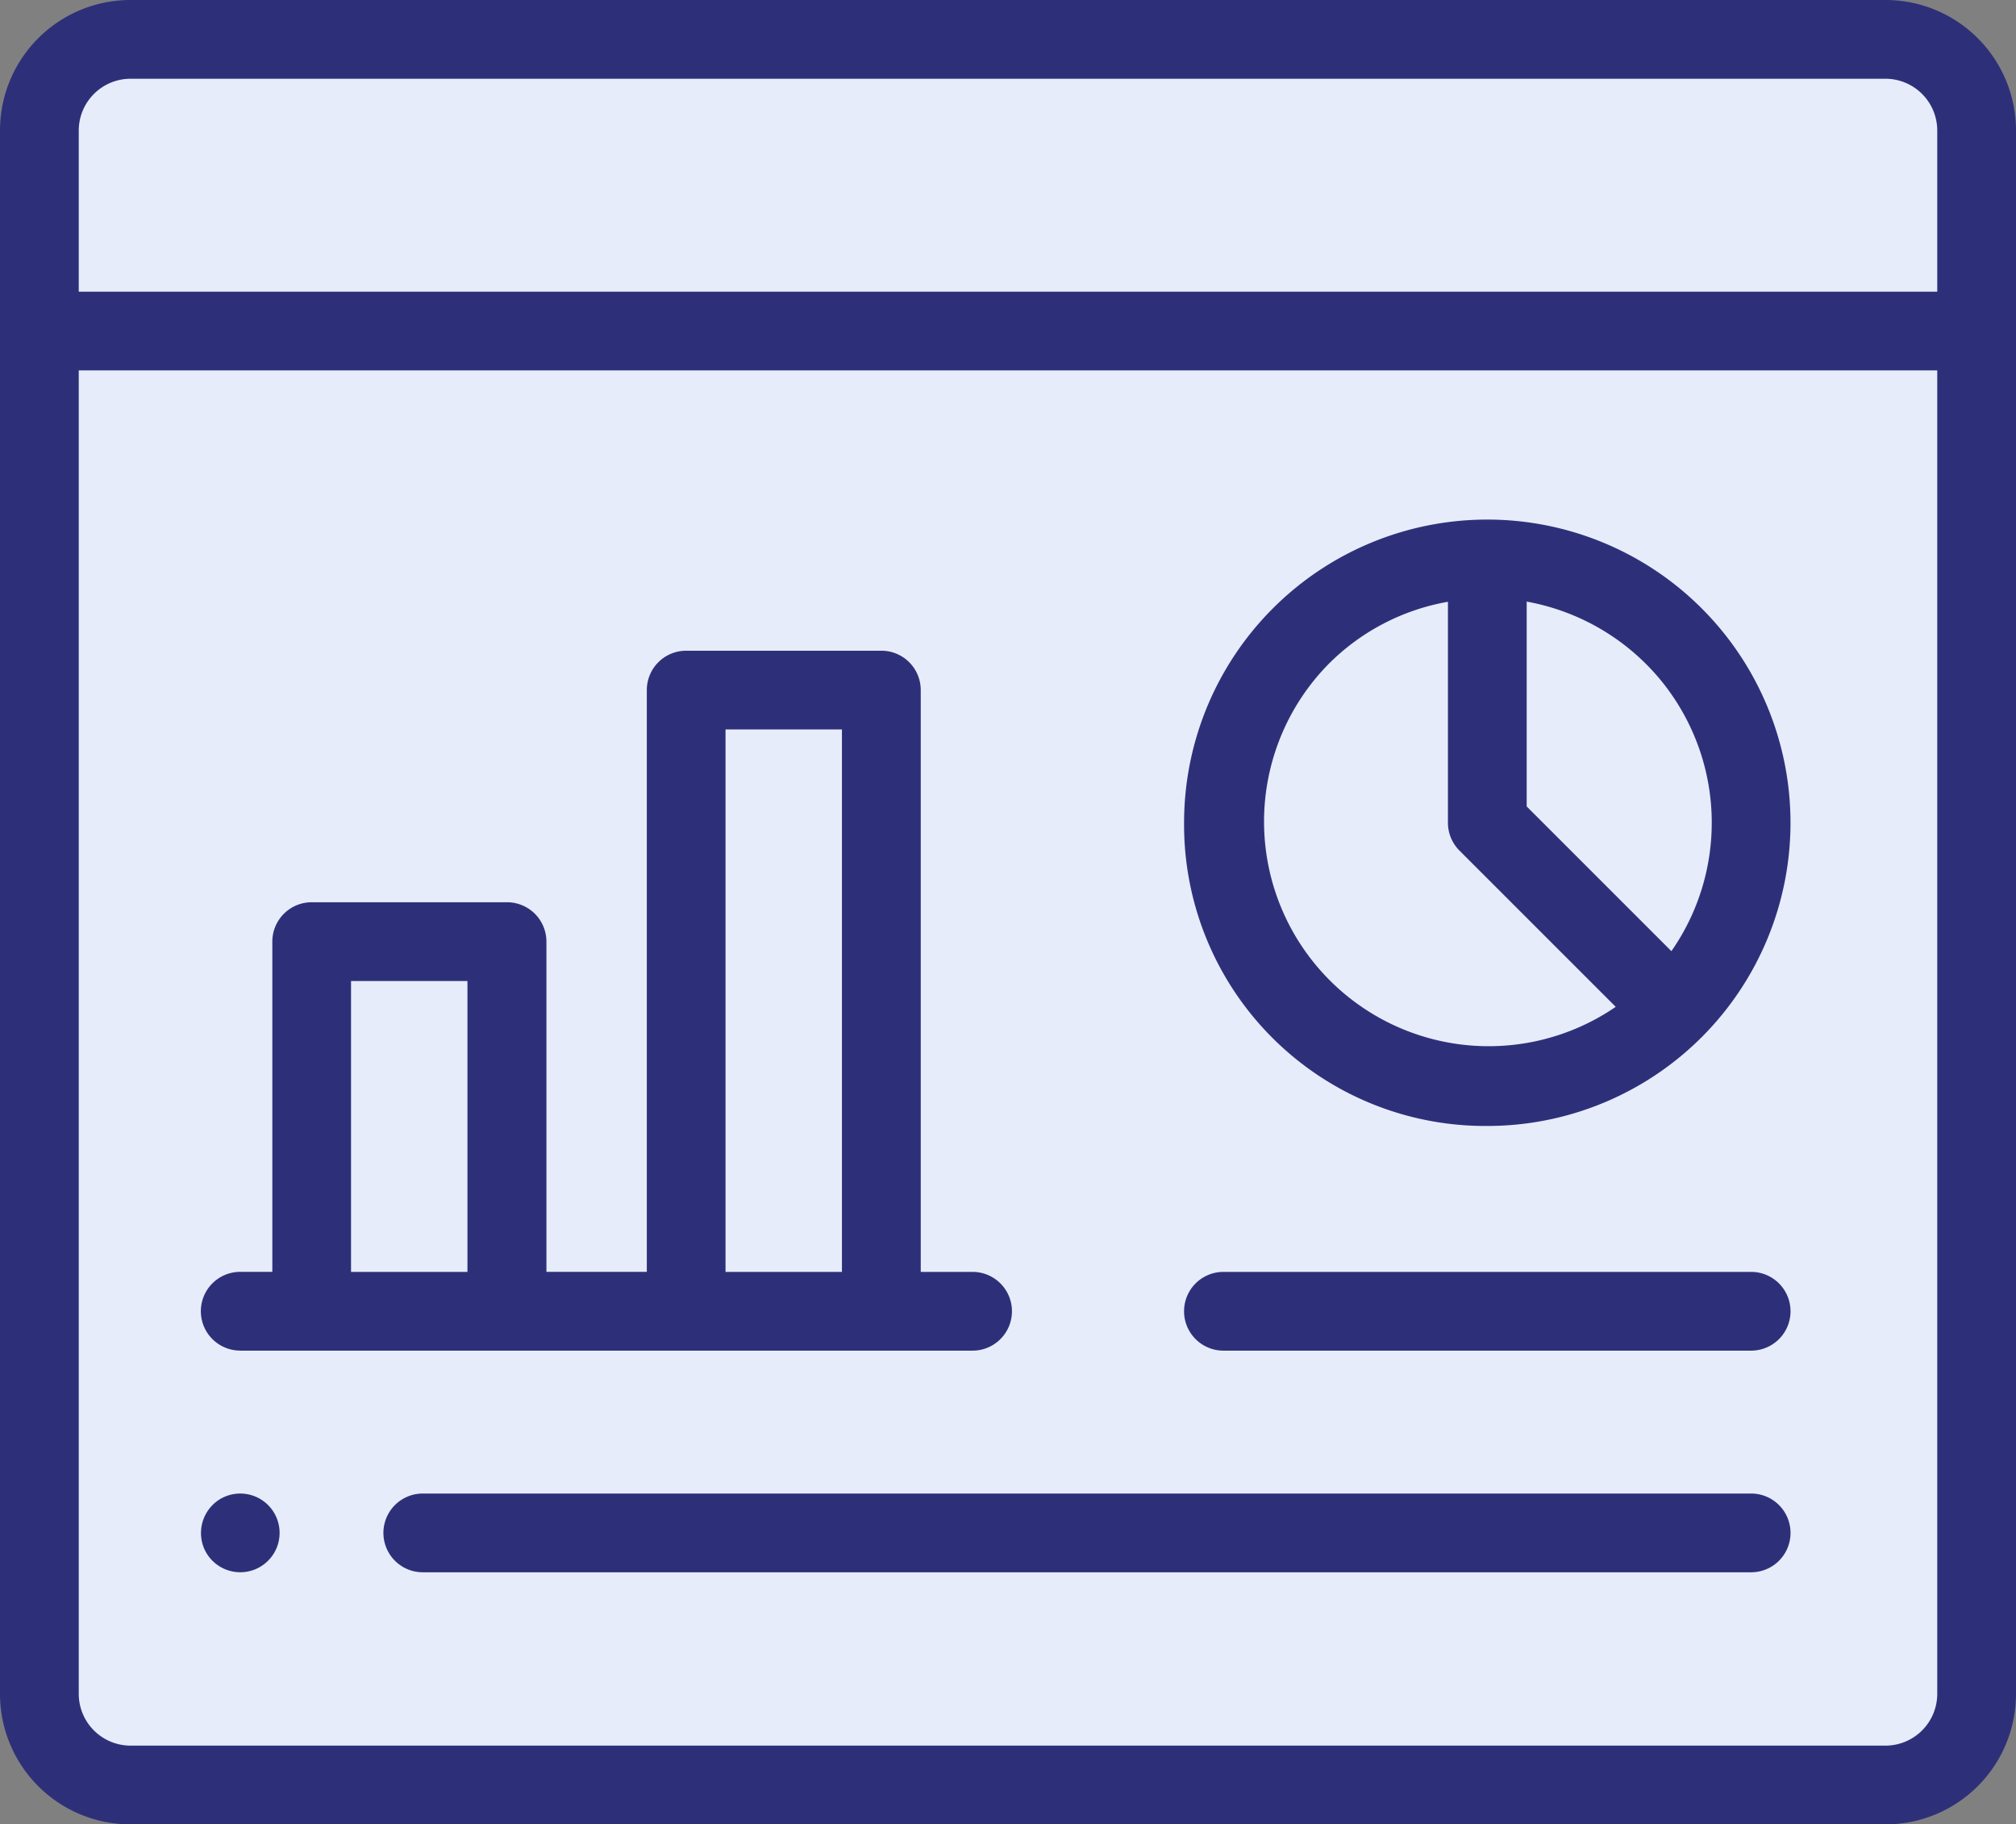 <svg xmlns="http://www.w3.org/2000/svg" width="46.668" height="42.231" viewBox="0 0 46.668 42.231">
  <rect x="0" y="0" width="46.668" height="42.231" fill="#808080" stroke="none"/>
  <g id="dashboard_2_" data-name="dashboard (2)" transform="translate(0 -24.338)">
    <g id="Group_3" data-name="Group 3" transform="translate(0.911 25.249)">
      <g id="Group_1" data-name="Group 1" transform="translate(0)">
        <path id="Path_1" data-name="Path 1" d="M54.845,36.443a2.106,2.106,0,0,0-2.106-2.106H12.106A2.106,2.106,0,0,0,10,36.443v4.646H54.845Z" transform="translate(-10 -34.337)" fill="#e7ecfb"/>
      </g>
      <g id="Group_2" data-name="Group 2" transform="translate(0 6.752)">
        <path id="Path_2" data-name="Path 2" d="M10,108.413v31.551a2.106,2.106,0,0,0,2.106,2.106H52.739a2.106,2.106,0,0,0,2.106-2.106V108.413Z" transform="translate(-10 -108.413)" fill="#e7ecfb"/>
      </g>
    </g>
    <g id="Group_8" data-name="Group 8" transform="translate(0 24.338)">
      <path id="Path_7" data-name="Path 7" d="M43.651,24.338H3.017A3.021,3.021,0,0,0,0,27.355v36.2a3.021,3.021,0,0,0,3.017,3.017H43.651a3.021,3.021,0,0,0,3.017-3.017v-36.2a3.021,3.021,0,0,0-3.017-3.017ZM1.823,27.355a1.2,1.2,0,0,1,1.194-1.194H43.651a1.2,1.2,0,0,1,1.194,1.194V31.09H1.823Zm43.022,36.2a1.2,1.2,0,0,1-1.194,1.194H3.017a1.2,1.2,0,0,1-1.194-1.194V32.913H44.845Z" transform="translate(0 -24.338)" fill="#2d3079"/>
      <path id="Path_11" data-name="Path 11" d="M307.739,170.339a7.019,7.019,0,1,0-7.019-7.019A6.973,6.973,0,0,0,307.739,170.339Zm4.179-10.109a5.2,5.2,0,0,1,.083,6.062l-3.35-3.35V158.2A5.225,5.225,0,0,1,311.919,160.23Zm-7.853-.585a5.155,5.155,0,0,1,2.763-1.441v5.115a.912.912,0,0,0,.267.645l3.617,3.617a5.2,5.2,0,0,1-6.647-7.936Z" transform="translate(-273.31 -144.273)" fill="#2d3079"/>
      <path id="Path_12" data-name="Path 12" d="M301.631,349.192h12.216a.911.911,0,1,0,0-1.823H301.631a.911.911,0,0,0,0,1.823Z" transform="translate(-273.31 -317.925)" fill="#2d3079"/>
      <path id="Path_13" data-name="Path 13" d="M51.911,205.81H68.865a.911.911,0,0,0,0-1.823h-1.2V190.518a.911.911,0,0,0-.911-.911H62.235a.911.911,0,0,0-.911.911v13.468H59v-7.645a.911.911,0,0,0-.911-.911H53.566a.911.911,0,0,0-.911.911v7.645h-.743a.911.911,0,1,0,0,1.823Zm11.235-14.38h2.695v12.557H63.146Zm-8.669,5.823h2.695v6.734H54.477Z" transform="translate(-46.351 -174.543)" fill="#2d3079"/>
      <path id="Path_14" data-name="Path 14" d="M129.038,403.661H98.287a.911.911,0,1,0,0,1.823h30.75a.911.911,0,1,0,0-1.823Z" transform="translate(-88.5 -369.086)" fill="#2d3079"/>
      <path id="Path_15" data-name="Path 15" d="M51.1,404.955a.911.911,0,1,0,.373-1.13A.919.919,0,0,0,51.1,404.955Z" transform="translate(-46.38 -369.12)" fill="#2d3079"/>
    </g>
  </g>
</svg>
